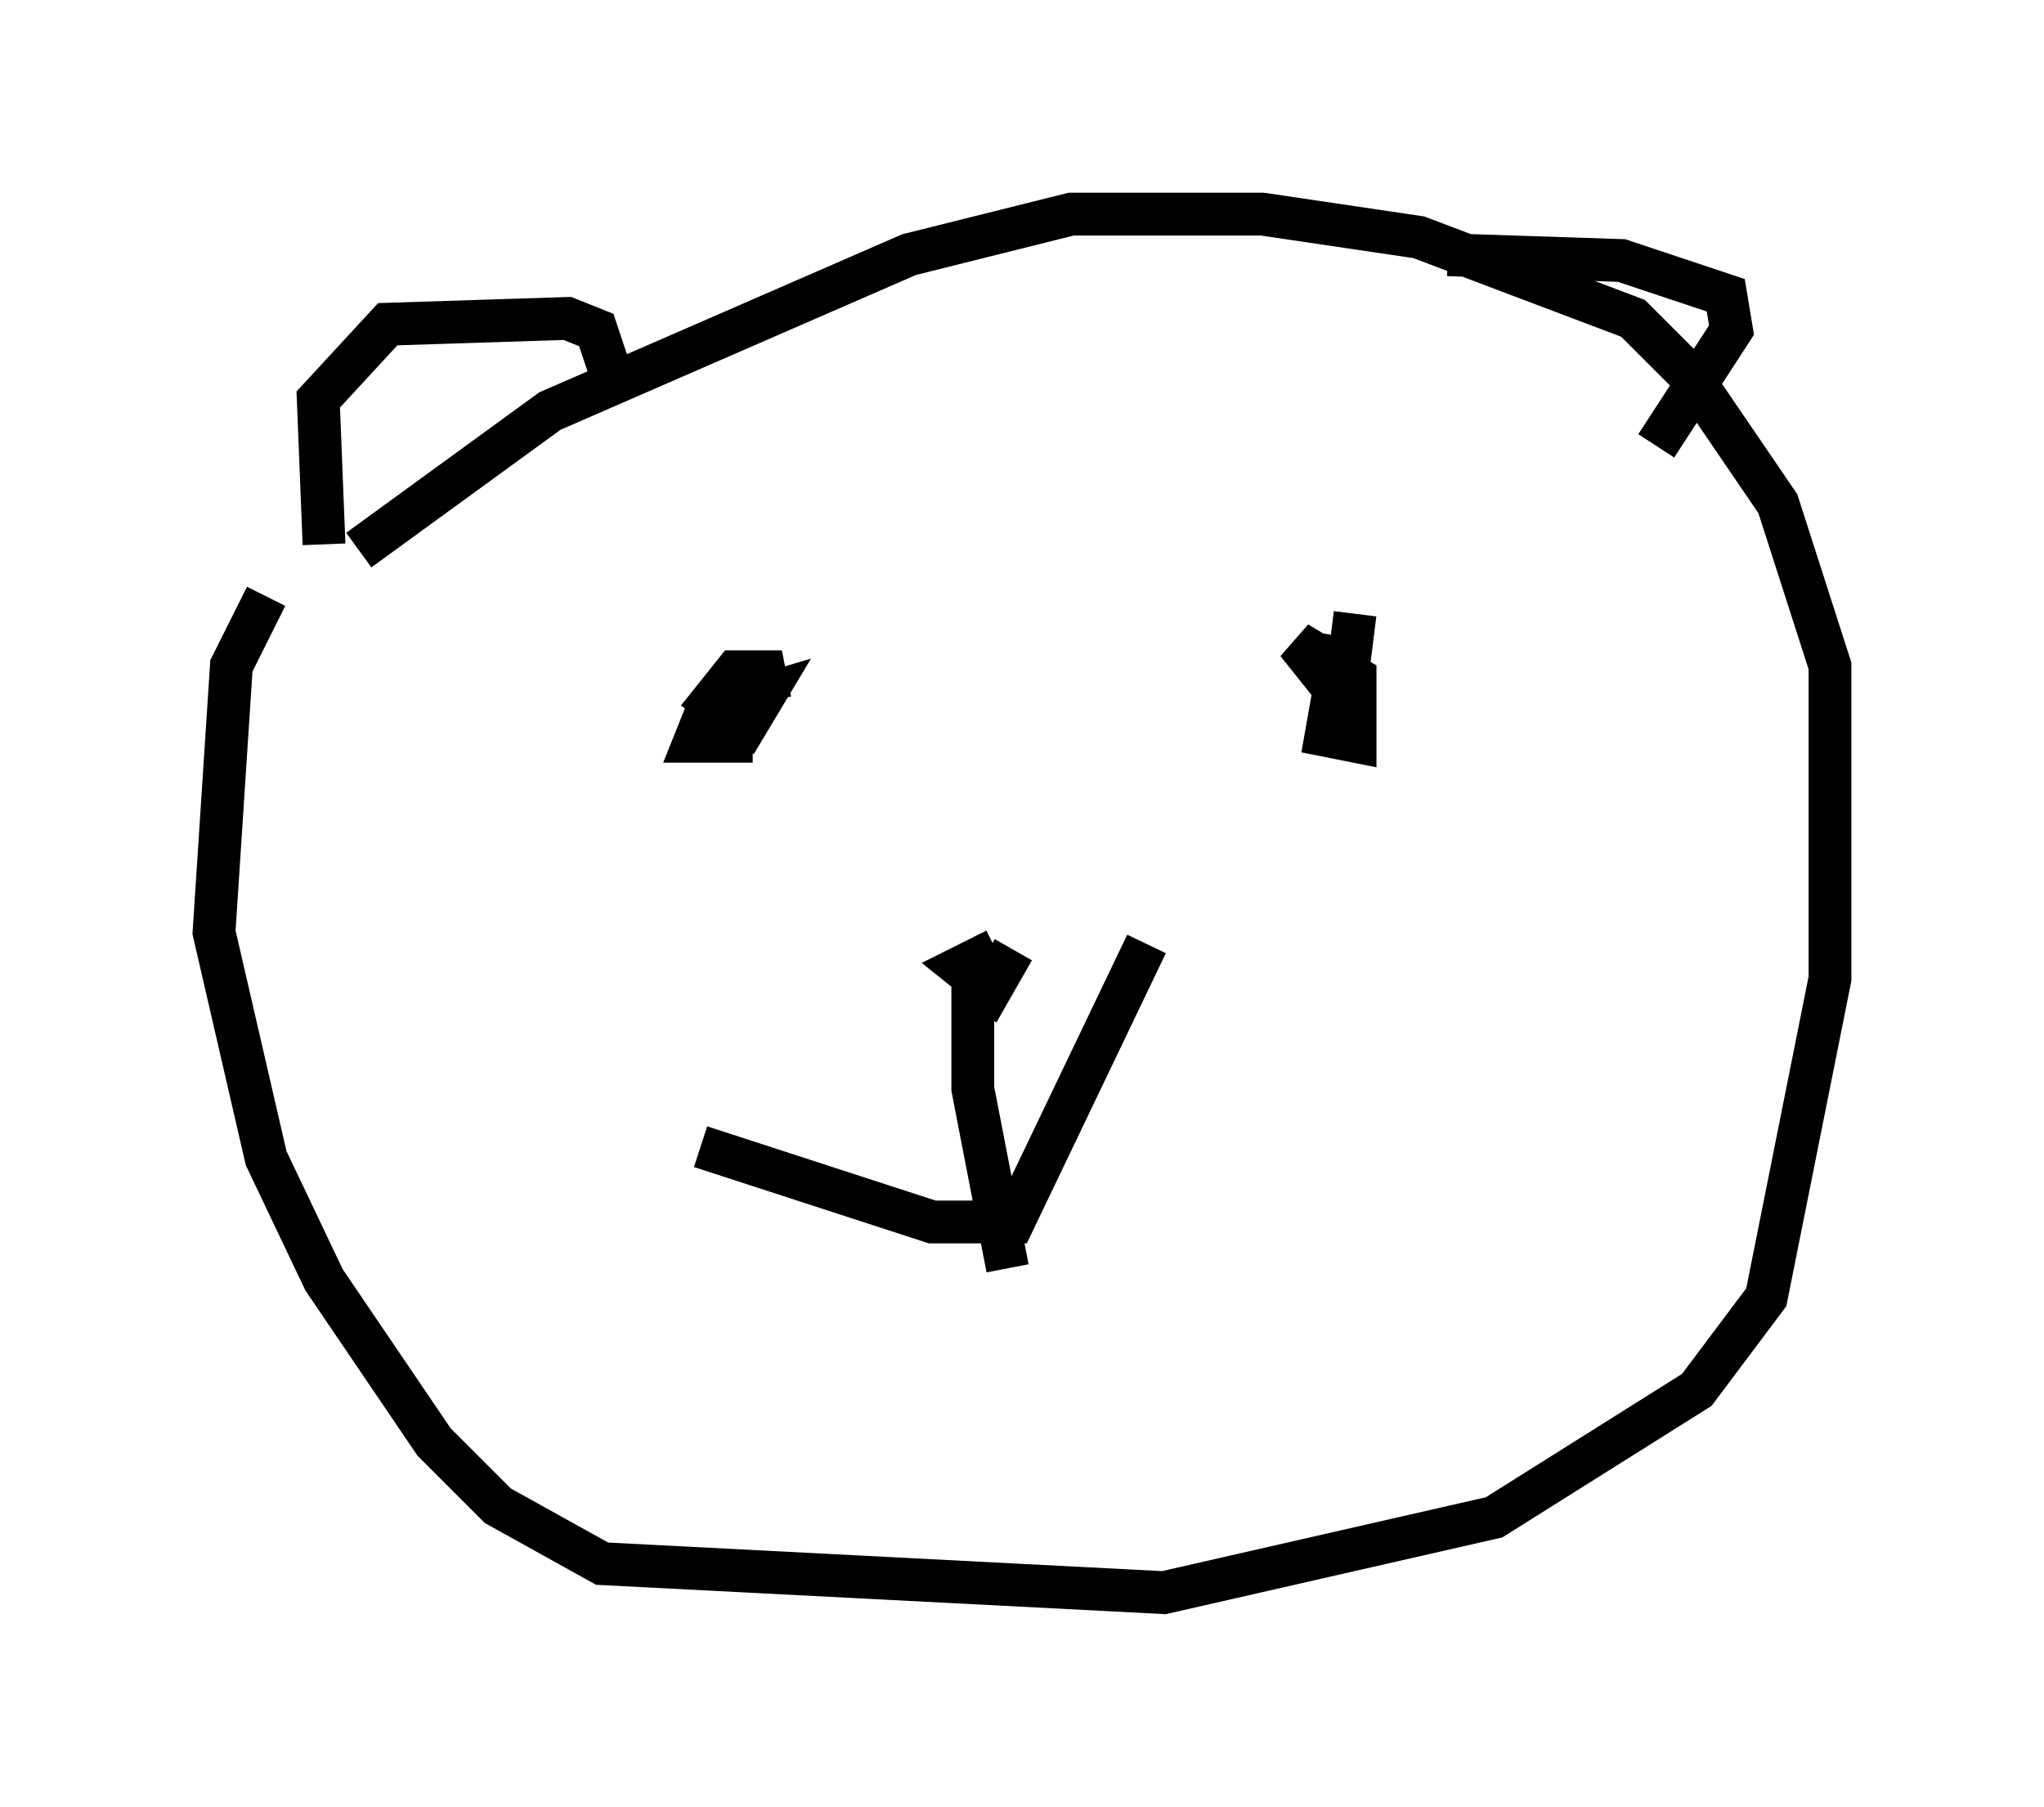 <?xml version="1.0" encoding="utf-8" ?>
<svg baseProfile="full" height="42.205" version="1.1" width="47.753" xmlns="http://www.w3.org/2000/svg" xmlns:ev="http://www.w3.org/2001/xml-events" xmlns:xlink="http://www.w3.org/1999/xlink"><defs /><rect fill="white" height="42.205" width="47.753" x="0" y="0" /><path d="M8.654, 13.119 m-2.436, 0.812 l-0.812, 1.624 -0.406, 6.225 l1.218, 5.277 1.353, 2.842 l2.571, 3.789 1.488, 1.488 l2.436, 1.353 13.126, 0.677 l7.713, -1.759 4.736, -2.977 l1.624, -2.165 1.488, -7.442 l0.0, -7.307 -1.218, -3.789 l-2.03, -2.977 -1.353, -1.353 l-5.007, -1.894 -3.654, -0.541 l-4.465, 0.0 -3.789, 0.947 l-8.39, 3.654 -4.465, 3.248 m-0.812, -0.135 l-0.135, -3.383 1.624, -1.759 l4.195, -0.135 0.677, 0.271 l0.406, 1.218 m19.486, -2.977 l4.059, 0.135 2.436, 0.812 l0.135, 0.812 -1.759, 2.706 m-20.162, 5.954 l0.0, 0.0 m-0.541, 0.0 l-0.135, -0.677 -0.677, 0.0 l-0.541, 0.677 0.812, 0.541 l0.406, -0.677 -1.353, 0.406 l-0.271, 0.677 1.353, 0.0 m13.802, -2.436 l-0.406, 2.3 0.677, 0.135 l0.0, -1.488 -1.353, -0.812 l0.541, 0.677 0.677, -0.271 l0.135, -1.083 m-8.39, 7.848 l-0.812, 0.406 0.677, 0.541 l0.541, -0.947 m-0.947, 0.271 l0.0, 2.977 0.812, 4.195 m-7.172, -2.842 l5.413, 1.759 1.894, 0.0 l3.112, -6.495 " fill="none" stroke="black" stroke-width="1" /></svg>